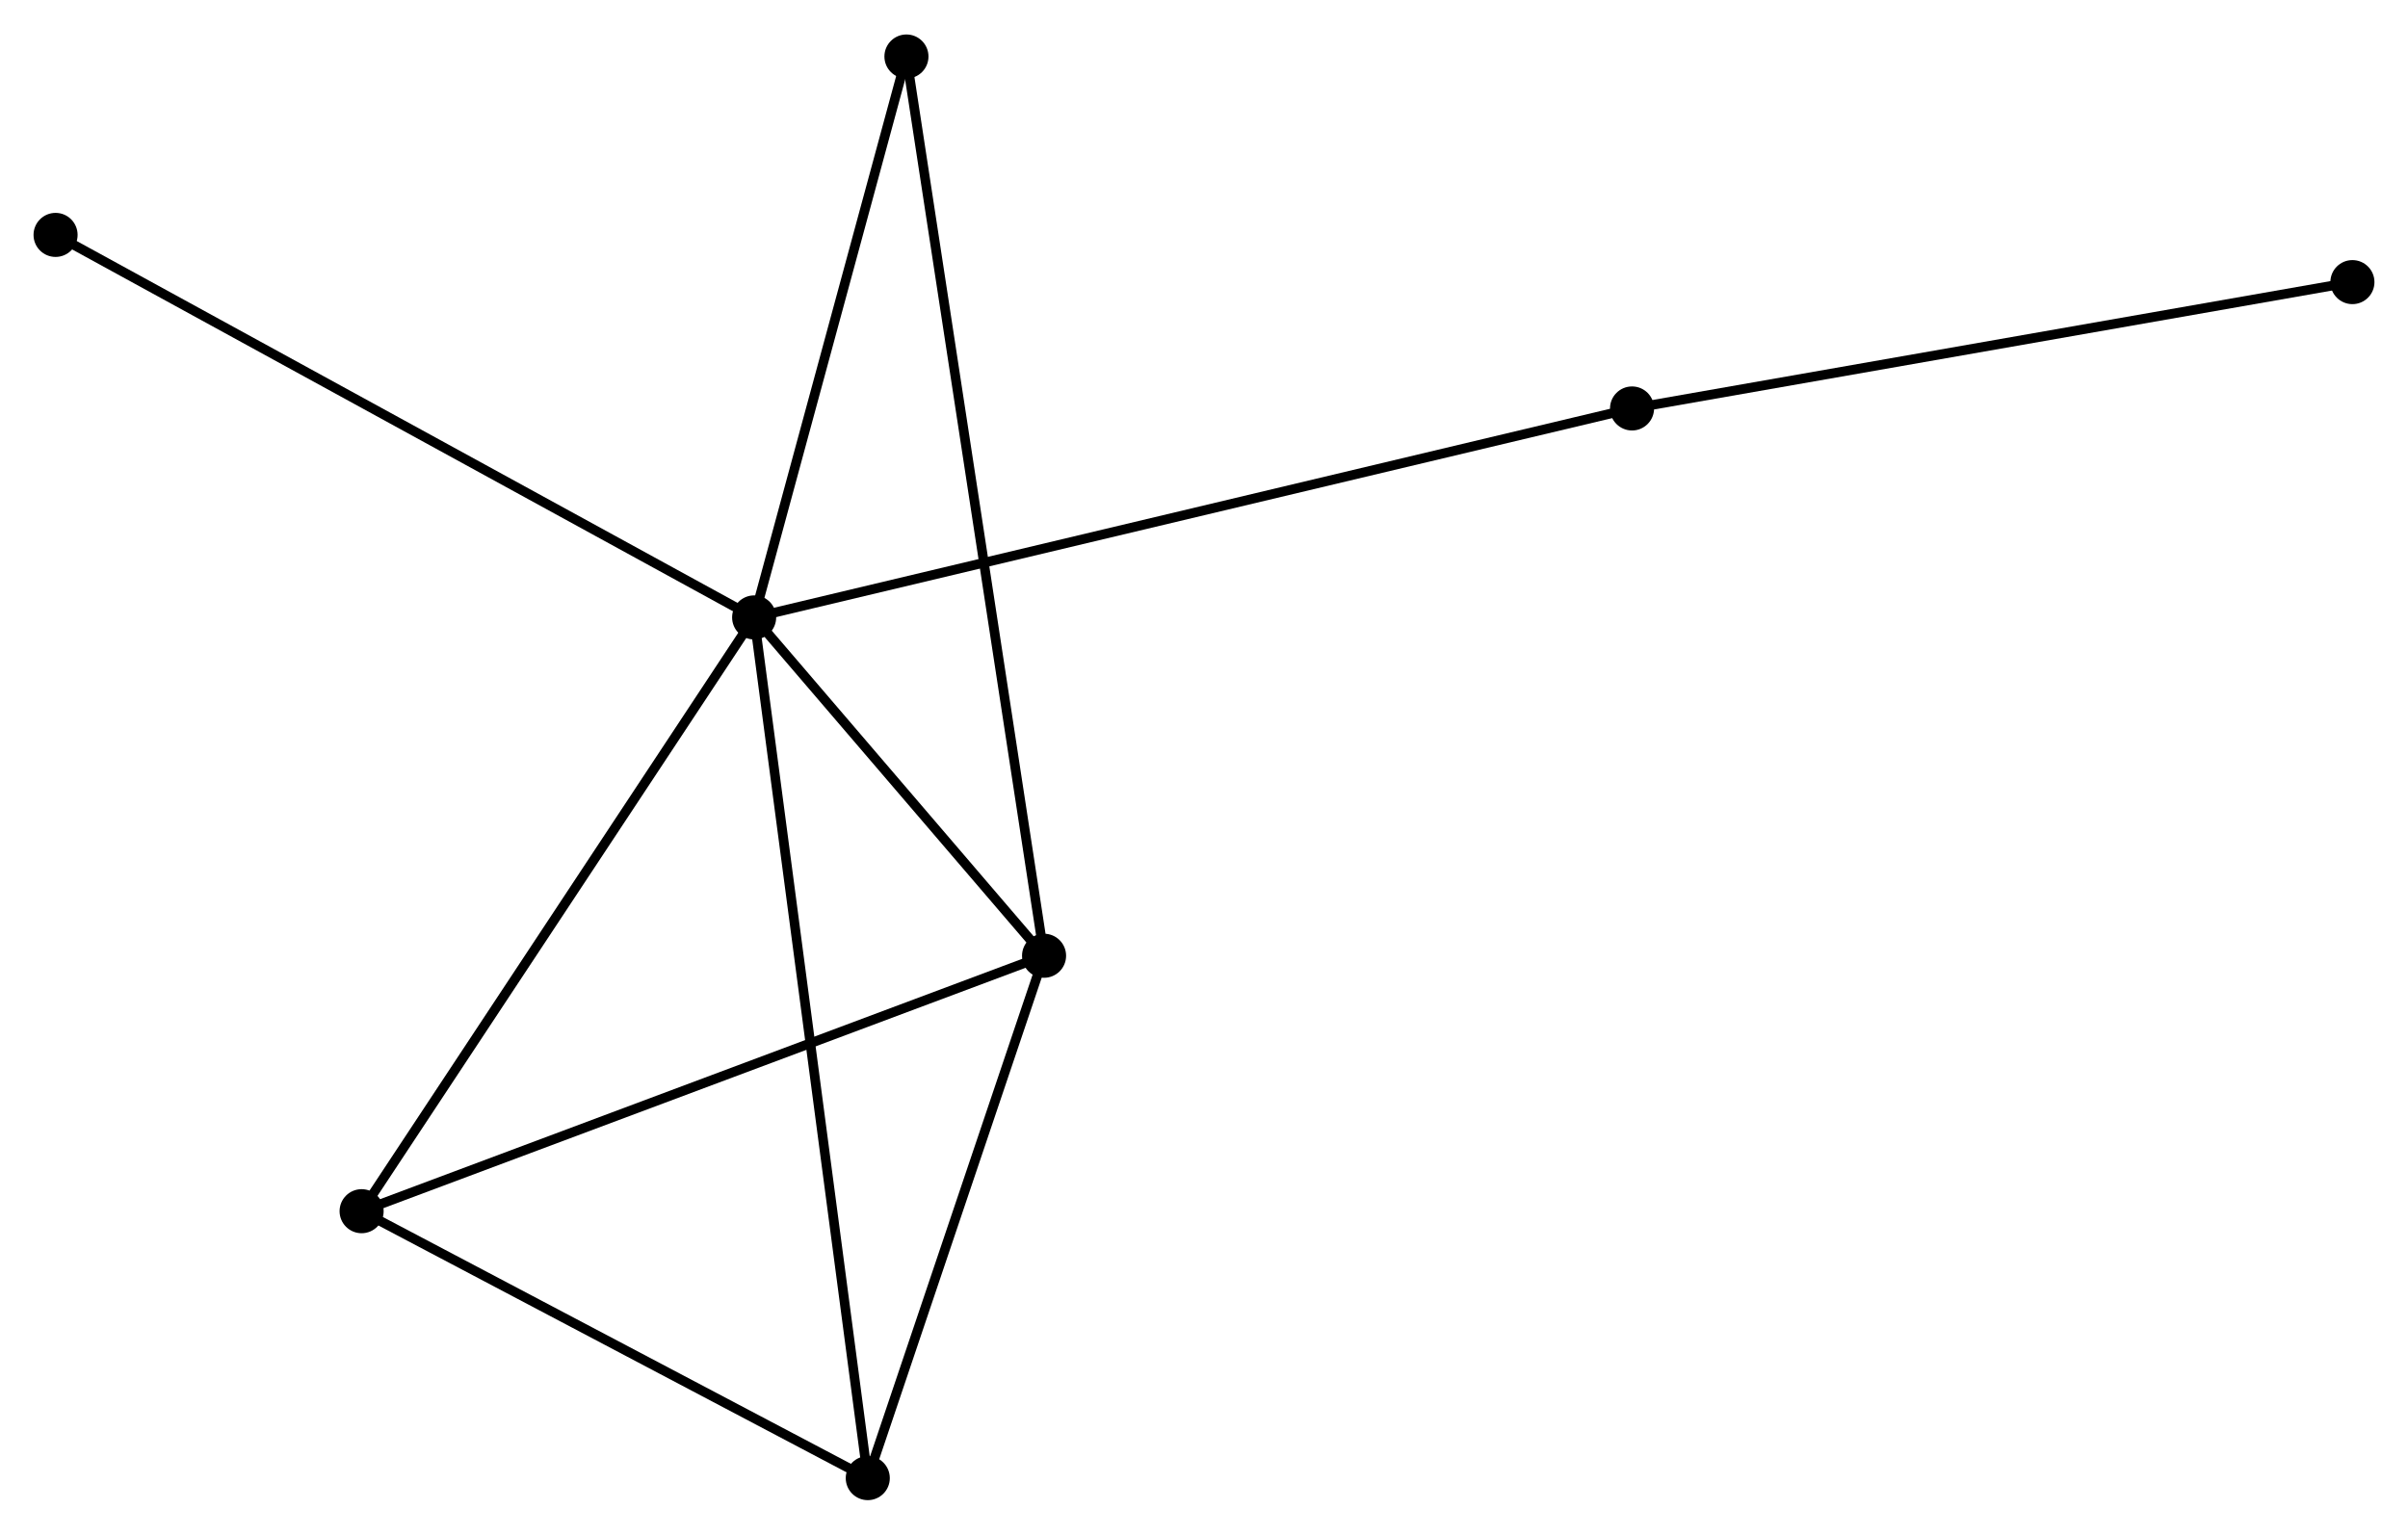 <?xml version="1.0" encoding="UTF-8" standalone="no"?>
<!DOCTYPE svg PUBLIC "-//W3C//DTD SVG 1.1//EN"
 "http://www.w3.org/Graphics/SVG/1.1/DTD/svg11.dtd">
<!-- Generated by graphviz version 2.36.0 (20140111.2315)
 -->
<!-- Title: %3 Pages: 1 -->
<svg width="251pt" height="160pt"
 viewBox="0.00 0.00 251.34 160.02" xmlns="http://www.w3.org/2000/svg" xmlns:xlink="http://www.w3.org/1999/xlink">
<g id="graph0" class="graph" transform="scale(1 1) rotate(0) translate(4 156.018)">
<title>%3</title>
<!-- 0 -->
<g id="node1" class="node"><title>0</title>
<ellipse fill="black" stroke="black" cx="74.715" cy="-91.658" rx="1.8" ry="1.8"/>
</g>
<!-- 1 -->
<g id="node2" class="node"><title>1</title>
<ellipse fill="black" stroke="black" cx="104.976" cy="-56.335" rx="1.8" ry="1.8"/>
</g>
<!-- 0&#45;&#45;1 -->
<g id="edge1" class="edge"><title>0&#45;&#45;1</title>
<path fill="none" stroke="black" d="M76.015,-90.14C80.993,-84.33 98.803,-63.54 103.714,-57.808"/>
</g>
<!-- 2 -->
<g id="node3" class="node"><title>2</title>
<ellipse fill="black" stroke="black" cx="86.576" cy="-1.8" rx="1.8" ry="1.8"/>
</g>
<!-- 0&#45;&#45;2 -->
<g id="edge2" class="edge"><title>0&#45;&#45;2</title>
<path fill="none" stroke="black" d="M74.963,-89.781C76.506,-78.087 84.79,-15.331 86.329,-3.666"/>
</g>
<!-- 3 -->
<g id="node4" class="node"><title>3</title>
<ellipse fill="black" stroke="black" cx="33.744" cy="-29.667" rx="1.8" ry="1.8"/>
</g>
<!-- 0&#45;&#45;3 -->
<g id="edge3" class="edge"><title>0&#45;&#45;3</title>
<path fill="none" stroke="black" d="M73.702,-90.126C68.083,-81.624 40.777,-40.309 34.871,-31.373"/>
</g>
<!-- 4 -->
<g id="node5" class="node"><title>4</title>
<ellipse fill="black" stroke="black" cx="90.612" cy="-150.218" rx="1.8" ry="1.8"/>
</g>
<!-- 0&#45;&#45;4 -->
<g id="edge4" class="edge"><title>0&#45;&#45;4</title>
<path fill="none" stroke="black" d="M75.244,-93.606C77.657,-102.497 87.613,-139.173 90.064,-148.203"/>
</g>
<!-- 5 -->
<g id="node6" class="node"><title>5</title>
<ellipse fill="black" stroke="black" cx="166.348" cy="-113.473" rx="1.8" ry="1.8"/>
</g>
<!-- 0&#45;&#45;5 -->
<g id="edge5" class="edge"><title>0&#45;&#45;5</title>
<path fill="none" stroke="black" d="M76.629,-92.114C88.554,-94.953 152.55,-110.188 164.444,-113.02"/>
</g>
<!-- 7 -->
<g id="node7" class="node"><title>7</title>
<ellipse fill="black" stroke="black" cx="1.8" cy="-131.592" rx="1.8" ry="1.8"/>
</g>
<!-- 0&#45;&#45;7 -->
<g id="edge6" class="edge"><title>0&#45;&#45;7</title>
<path fill="none" stroke="black" d="M72.913,-92.645C62.825,-98.17 13.462,-125.205 3.539,-130.64"/>
</g>
<!-- 1&#45;&#45;2 -->
<g id="edge7" class="edge"><title>1&#45;&#45;2</title>
<path fill="none" stroke="black" d="M104.363,-54.521C101.57,-46.241 90.046,-12.086 87.209,-3.677"/>
</g>
<!-- 1&#45;&#45;3 -->
<g id="edge8" class="edge"><title>1&#45;&#45;3</title>
<path fill="none" stroke="black" d="M103.215,-55.676C93.36,-51.986 45.136,-33.932 35.443,-30.303"/>
</g>
<!-- 1&#45;&#45;4 -->
<g id="edge9" class="edge"><title>1&#45;&#45;4</title>
<path fill="none" stroke="black" d="M104.676,-58.296C102.806,-70.514 92.774,-136.082 90.91,-148.268"/>
</g>
<!-- 2&#45;&#45;3 -->
<g id="edge10" class="edge"><title>2&#45;&#45;3</title>
<path fill="none" stroke="black" d="M84.818,-2.727C76.796,-6.958 43.709,-24.41 35.562,-28.707"/>
</g>
<!-- 6 -->
<g id="node8" class="node"><title>6</title>
<ellipse fill="black" stroke="black" cx="241.538" cy="-126.664" rx="1.8" ry="1.8"/>
</g>
<!-- 5&#45;&#45;6 -->
<g id="edge11" class="edge"><title>5&#45;&#45;6</title>
<path fill="none" stroke="black" d="M168.206,-113.799C178.609,-115.624 229.512,-124.554 239.744,-126.35"/>
</g>
</g>
</svg>
